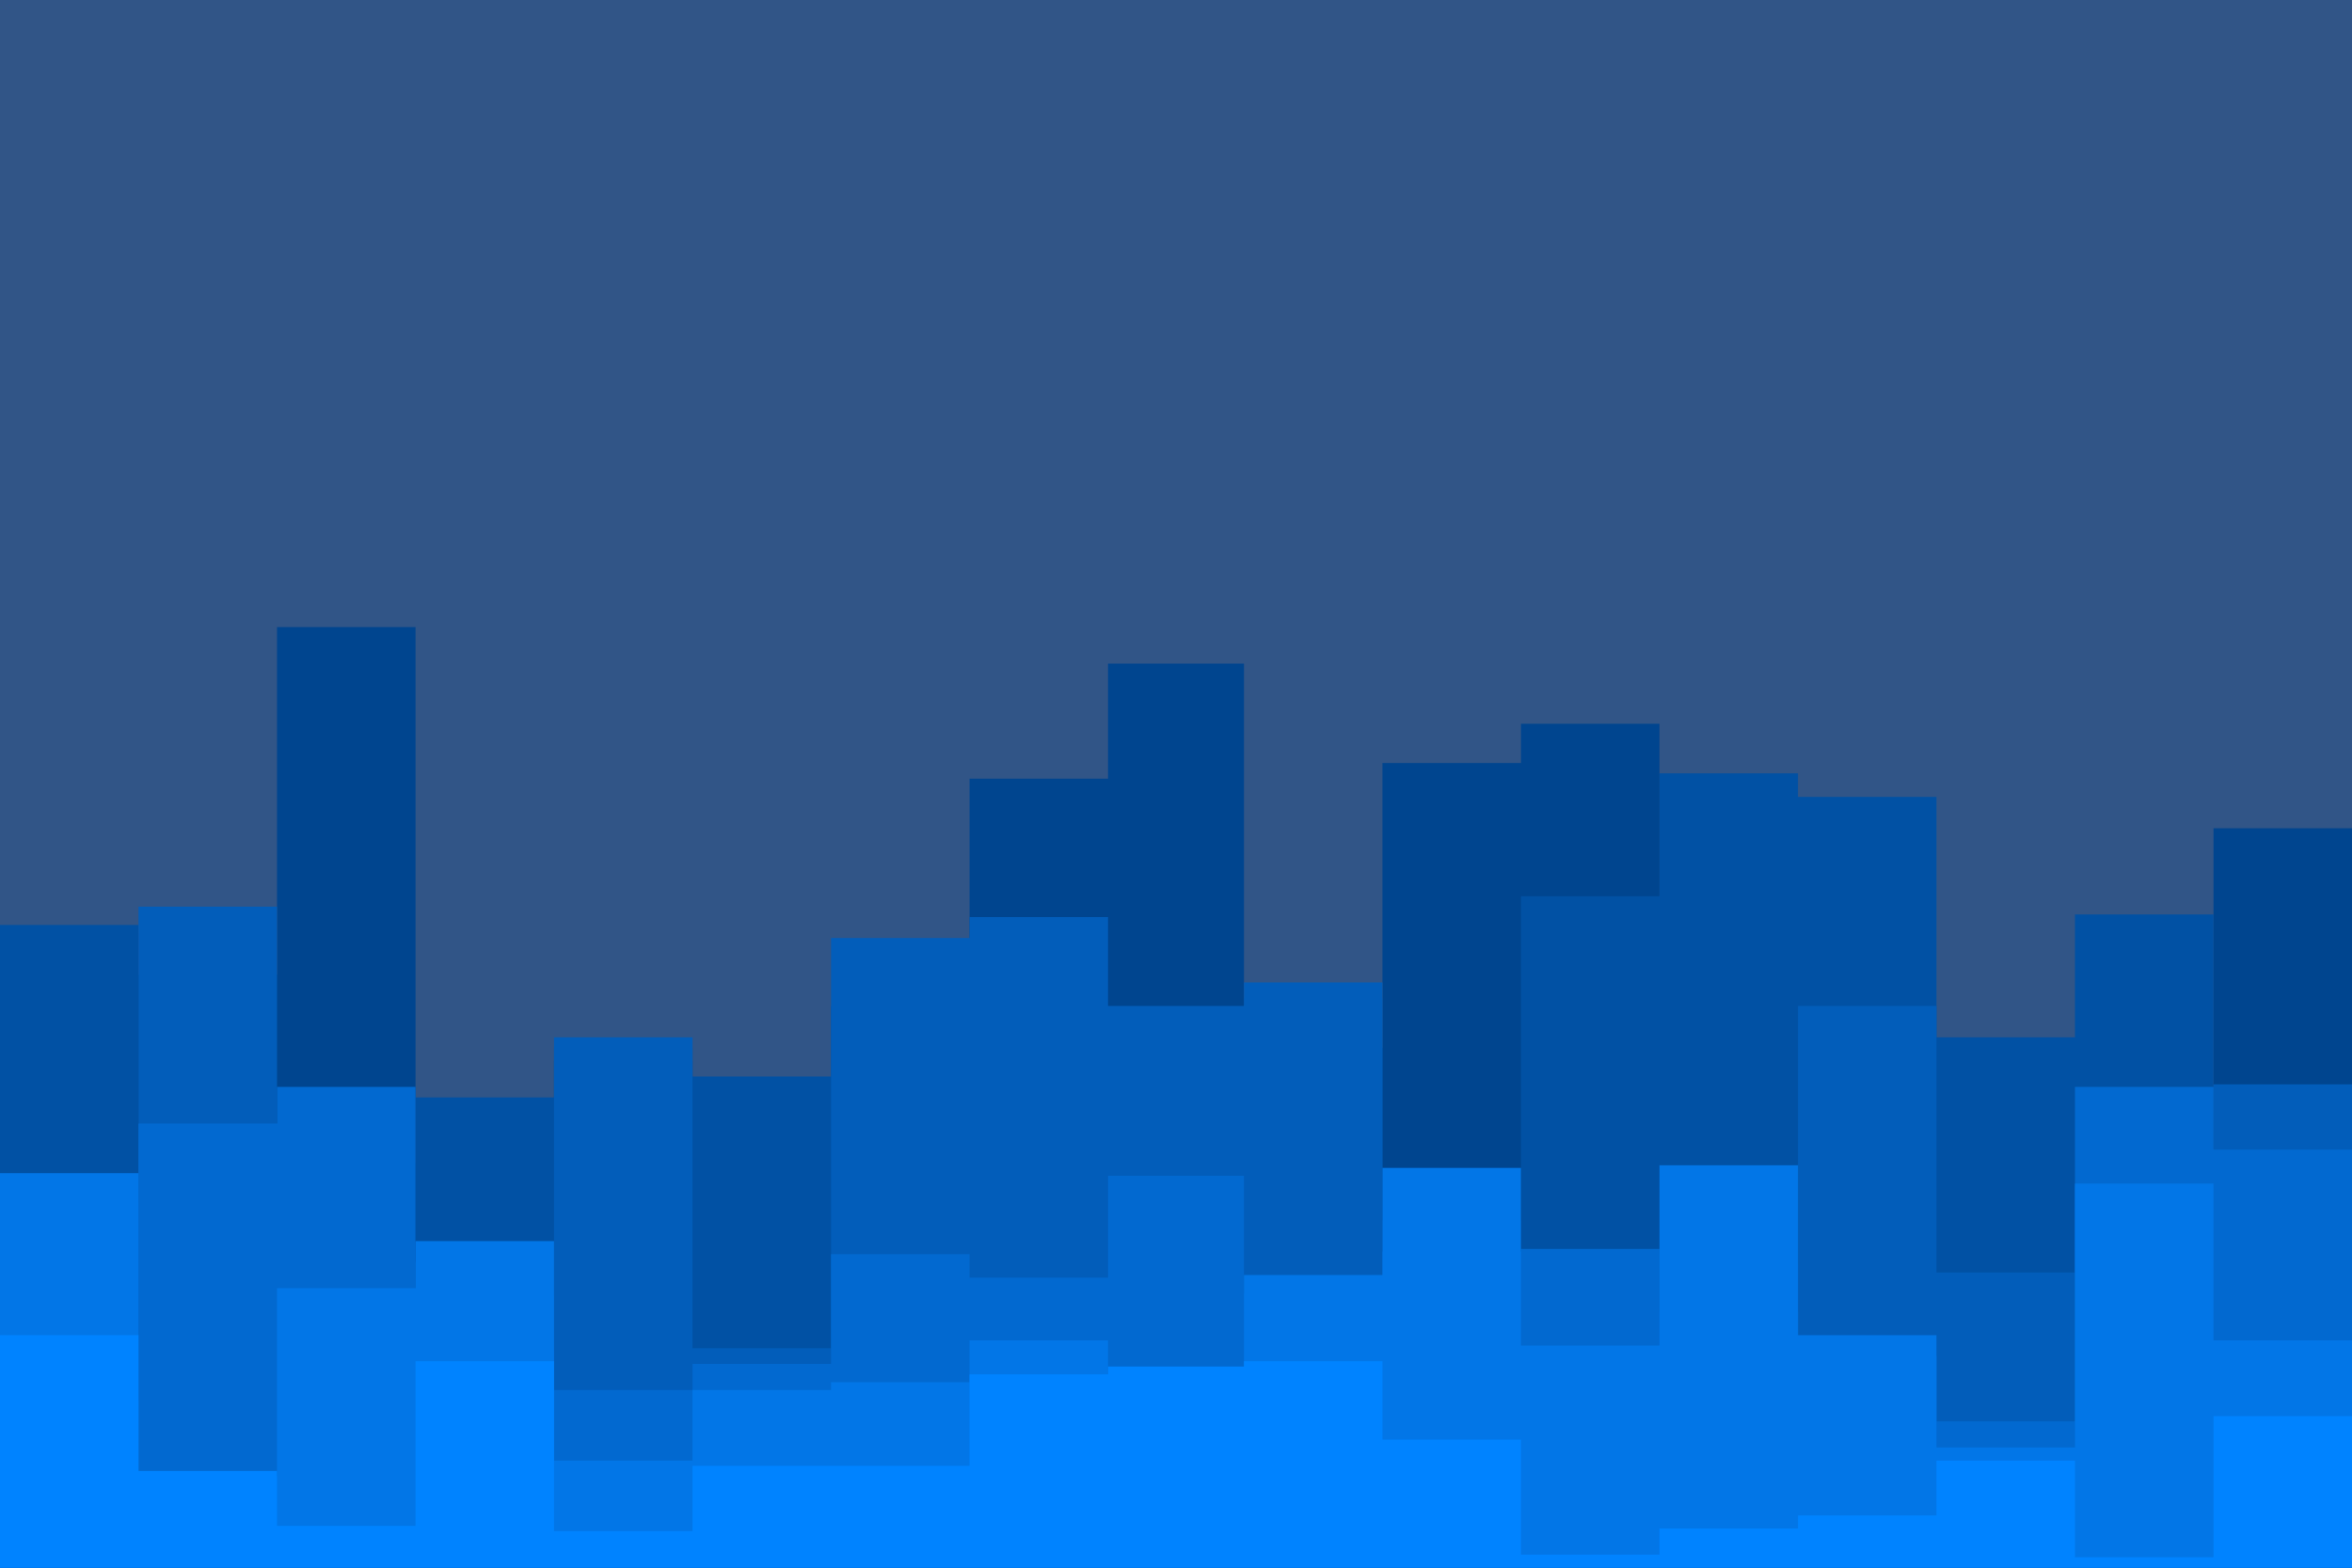<svg id="visual" viewBox="0 0 900 600" width="900" height="600" xmlns="http://www.w3.org/2000/svg" xmlns:xlink="http://www.w3.org/1999/xlink" version="1.1"><rect x="0" y="0" width="900" height="600" fill="#315587"></rect><path d="M0 357L53 357L53 373L106 373L106 240L159 240L159 445L212 445L212 406L265 406L265 419L318 419L318 430L371 430L371 298L424 298L424 254L476 254L476 401L529 401L529 292L582 292L582 277L635 277L635 387L688 387L688 453L741 453L741 444L794 444L794 462L847 462L847 317L900 317L900 384L900 601L900 601L847 601L847 601L794 601L794 601L741 601L741 601L688 601L688 601L635 601L635 601L582 601L582 601L529 601L529 601L476 601L476 601L424 601L424 601L371 601L371 601L318 601L318 601L265 601L265 601L212 601L212 601L159 601L159 601L106 601L106 601L53 601L53 601L0 601Z" fill="#00458f"></path><path d="M0 354L53 354L53 480L106 480L106 495L159 495L159 420L212 420L212 401L265 401L265 412L318 412L318 385L371 385L371 419L424 419L424 441L476 441L476 382L529 382L529 467L582 467L582 343L635 343L635 296L688 296L688 305L741 305L741 397L794 397L794 350L847 350L847 469L900 469L900 474L900 601L900 601L847 601L847 601L794 601L794 601L741 601L741 601L688 601L688 601L635 601L635 601L582 601L582 601L529 601L529 601L476 601L476 601L424 601L424 601L371 601L371 601L318 601L318 601L265 601L265 601L212 601L212 601L159 601L159 601L106 601L106 601L53 601L53 601L0 601Z" fill="#0151a4"></path><path d="M0 460L53 460L53 347L106 347L106 483L159 483L159 496L212 496L212 397L265 397L265 516L318 516L318 359L371 359L371 351L424 351L424 385L476 385L476 376L529 376L529 504L582 504L582 480L635 480L635 484L688 484L688 385L741 385L741 487L794 487L794 454L847 454L847 415L900 415L900 501L900 601L900 601L847 601L847 601L794 601L794 601L741 601L741 601L688 601L688 601L635 601L635 601L582 601L582 601L529 601L529 601L476 601L476 601L424 601L424 601L371 601L371 601L318 601L318 601L265 601L265 601L212 601L212 601L159 601L159 601L106 601L106 601L53 601L53 601L0 601Z" fill="#025dba"></path><path d="M0 536L53 536L53 430L106 430L106 416L159 416L159 517L212 517L212 532L265 532L265 522L318 522L318 480L371 480L371 489L424 489L424 450L476 450L476 495L529 495L529 479L582 479L582 478L635 478L635 502L688 502L688 519L741 519L741 544L794 544L794 416L847 416L847 440L900 440L900 496L900 601L900 601L847 601L847 601L794 601L794 601L741 601L741 601L688 601L688 601L635 601L635 601L582 601L582 601L529 601L529 601L476 601L476 601L424 601L424 601L371 601L371 601L318 601L318 601L265 601L265 601L212 601L212 601L159 601L159 601L106 601L106 601L53 601L53 601L0 601Z" fill="#0269d0"></path><path d="M0 449L53 449L53 565L106 565L106 493L159 493L159 475L212 475L212 559L265 559L265 532L318 532L318 529L371 529L371 513L424 513L424 554L476 554L476 488L529 488L529 447L582 447L582 515L635 515L635 446L688 446L688 511L741 511L741 554L794 554L794 453L847 453L847 513L900 513L900 556L900 601L900 601L847 601L847 601L794 601L794 601L741 601L741 601L688 601L688 601L635 601L635 601L582 601L582 601L529 601L529 601L476 601L476 601L424 601L424 601L371 601L371 601L318 601L318 601L265 601L265 601L212 601L212 601L159 601L159 601L106 601L106 601L53 601L53 601L0 601Z" fill="#0276e7"></path><path d="M0 511L53 511L53 563L106 563L106 584L159 584L159 521L212 521L212 586L265 586L265 561L318 561L318 561L371 561L371 526L424 526L424 523L476 523L476 521L529 521L529 551L582 551L582 595L635 595L635 585L688 585L688 580L741 580L741 559L794 559L794 596L847 596L847 542L900 542L900 539L900 601L900 601L847 601L847 601L794 601L794 601L741 601L741 601L688 601L688 601L635 601L635 601L582 601L582 601L529 601L529 601L476 601L476 601L424 601L424 601L371 601L371 601L318 601L318 601L265 601L265 601L212 601L212 601L159 601L159 601L106 601L106 601L53 601L53 601L0 601Z" fill="#0083ff"></path></svg>